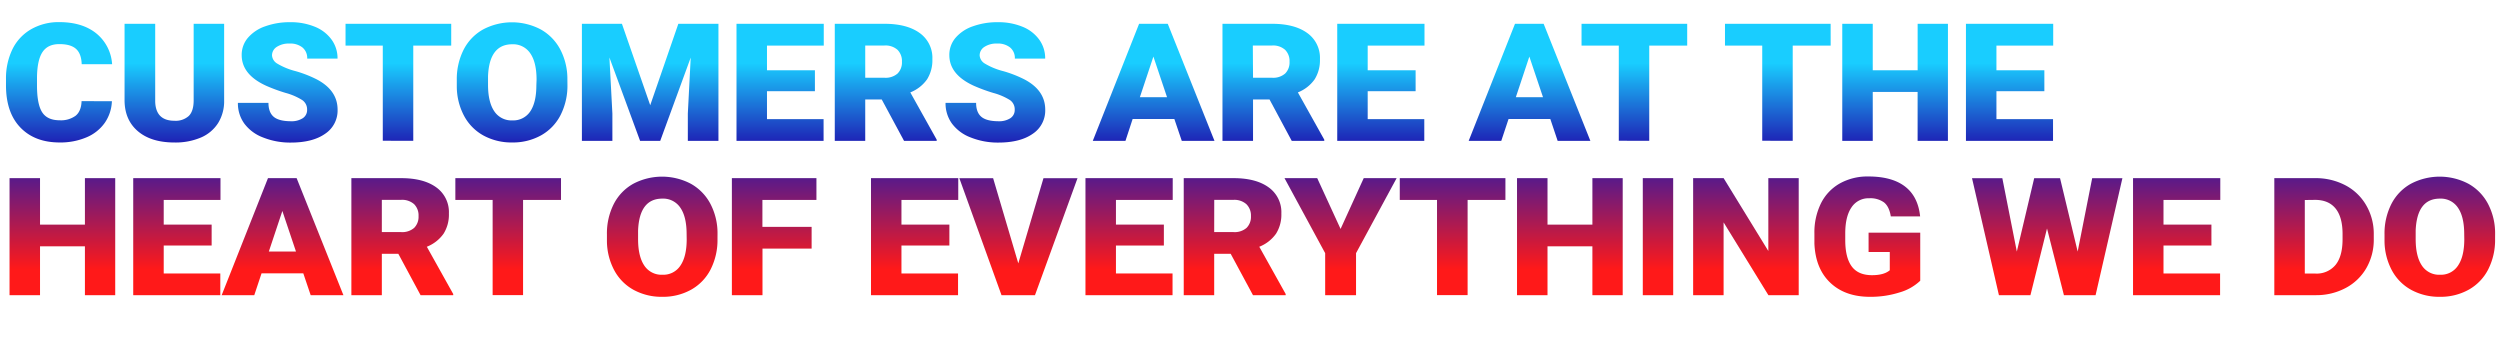 <svg xmlns="http://www.w3.org/2000/svg" xmlns:xlink="http://www.w3.org/1999/xlink" width="971.82" height="132.09" viewBox="0 0 971.82 132.09">
  <defs>
    <style>
      .a {
        font-size: 64px;
        font-family: Roboto-Black, Roboto;
        letter-spacing: -0.01em;
      }

      .b {
        letter-spacing: -0.02em;
      }

      .c {
        letter-spacing: -0.07em;
      }

      .d {
        letter-spacing: -0.04em;
      }

      .e {
        letter-spacing: -0.01em;
      }

      .f {
        letter-spacing: -0.03em;
      }

      .g {
        letter-spacing: -0.03em;
      }

      .h {
        letter-spacing: 0em;
      }

      .i {
        letter-spacing: -0.01em;
      }

      .j {
        fill: url(#a);
      }
    </style>
    <linearGradient id="a" data-name="bs" x1="485.62" y1="9.47" x2="485.62" y2="116.25" gradientUnits="userSpaceOnUse">
      <stop offset="0.15" stop-color="#19cdff"/>
      <stop offset="0.45" stop-color="#1e1bb2"/>
      <stop offset="0.9" stop-color="#ff1919"/>
    </linearGradient>
  </defs>
  <title>customers_title</title>
  <g>
    <g>
      <path class="j" d="M43,40.22a15.76,15.76,0,0,1-2.77,8.39,16.41,16.41,0,0,1-7.1,5.64,25.83,25.83,0,0,1-10.45,2Q13,56.25,7.4,50.41T1.83,33.91V31.66A25.79,25.79,0,0,1,4.34,20a18.12,18.12,0,0,1,7.24-7.75A21.44,21.44,0,0,1,22.52,9.47q8.94,0,14.38,4.36a16.77,16.77,0,0,1,6.18,12H31.26q-.14-4.16-2.26-6t-6.48-1.81q-4.42,0-6.48,3.06t-2.16,9.78v3.22q0,7.28,2,10.41t6.8,3.13a9.59,9.59,0,0,0,6.24-1.78q2.16-1.78,2.29-5.66Z" transform="translate(0.5 -0.87)"/>
      <path class="j" d="M86.63,10.12V39.91a16.12,16.12,0,0,1-2.33,8.77,14.72,14.72,0,0,1-6.68,5.64,25.15,25.15,0,0,1-10.29,1.94q-9,0-14.14-4.31T47.92,40.12v-30H59.83V40.34q.2,7.47,7.49,7.47a7.59,7.59,0,0,0,5.57-1.87q1.89-1.87,1.89-6.09V10.12Z" transform="translate(0.5 -0.87)"/>
      <path class="j" d="M118.88,43.53A4.38,4.38,0,0,0,117,39.78,23.75,23.75,0,0,0,110.58,37,64.78,64.78,0,0,1,103,34.22q-9.55-4.34-9.55-11.94a10.19,10.19,0,0,1,2.38-6.67,15.39,15.39,0,0,1,6.73-4.5,28.09,28.09,0,0,1,9.79-1.61,24.52,24.52,0,0,1,9.5,1.75,14.84,14.84,0,0,1,6.53,5,12.33,12.33,0,0,1,2.33,7.39H118.92a5.3,5.3,0,0,0-1.84-4.31,7.54,7.54,0,0,0-5-1.53,8.56,8.56,0,0,0-5,1.3,3.9,3.9,0,0,0-1.84,3.3,4,4,0,0,0,2,3.17,26.52,26.52,0,0,0,7.12,2.94,45.64,45.64,0,0,1,8.37,3.27q8,4.25,8,11.72a10.83,10.83,0,0,1-4.86,9.38q-4.86,3.41-13.33,3.41a28.28,28.28,0,0,1-10.82-2,16.11,16.11,0,0,1-7.29-5.44,13.4,13.4,0,0,1-2.45-8h11.88q0,3.66,2,5.39T112.54,48a8.08,8.08,0,0,0,4.64-1.17A3.77,3.77,0,0,0,118.88,43.53Z" transform="translate(0.5 -0.87)"/>
      <path class="j" d="M174.9,18.59H160.15v37H148.3v-37H133.82V10.12H174.9Z" transform="translate(0.5 -0.87)"/>
      <path class="j" d="M220.08,33.81a25.17,25.17,0,0,1-2.67,11.78,18.8,18.8,0,0,1-7.58,7.89,22.4,22.4,0,0,1-11.19,2.77,22.74,22.74,0,0,1-11.14-2.67,18.83,18.83,0,0,1-7.58-7.64,24.48,24.48,0,0,1-2.85-11.41V32a25.26,25.26,0,0,1,2.65-11.8,18.76,18.76,0,0,1,7.59-7.89,24,24,0,0,1,22.39,0,19.13,19.13,0,0,1,7.61,7.83,24.57,24.57,0,0,1,2.75,11.64Zm-12-1.91q0-6.78-2.45-10.3a8,8,0,0,0-7-3.52q-8.91,0-9.42,12.38l0,3.34q0,6.69,2.4,10.28a8,8,0,0,0,7.12,3.59,7.9,7.9,0,0,0,6.92-3.53Q208,40.62,208,34Z" transform="translate(0.5 -0.87)"/>
      <path class="j" d="M241.26,10.12l11,31.66,10.93-31.66h15.59v45.5H266.88V45L268,23.25,256.15,55.62h-7.83L236.4,23.22,237.55,45V55.62H225.7V10.12Z" transform="translate(0.5 -0.87)"/>
      <path class="j" d="M316.28,36.31H297.65V47.19h22v8.44H285.8V10.12h33.92v8.47H297.65v9.59h18.63Z" transform="translate(0.5 -0.87)"/>
      <path class="j" d="M342.25,39.53h-6.41V55.62H324V10.12h19.34q8.74,0,13.67,3.59a11.82,11.82,0,0,1,4.93,10.15,13.92,13.92,0,0,1-2.08,7.87,14.49,14.49,0,0,1-6.5,5.06l10.26,18.37v.47H350.93Zm-6.41-8.44h7.49a7.05,7.05,0,0,0,5.08-1.64,6.08,6.08,0,0,0,1.7-4.59,6.15,6.15,0,0,0-1.72-4.62,7,7,0,0,0-5.06-1.68h-7.49Z" transform="translate(0.5 -0.87)"/>
      <path class="j" d="M393.95,43.53a4.38,4.38,0,0,0-1.84-3.75A23.74,23.74,0,0,0,385.64,37a64.8,64.8,0,0,1-7.56-2.78q-9.55-4.34-9.55-11.94a10.2,10.2,0,0,1,2.38-6.67,15.39,15.39,0,0,1,6.73-4.5,28.08,28.08,0,0,1,9.79-1.61,24.53,24.53,0,0,1,9.5,1.75,14.85,14.85,0,0,1,6.53,5,12.33,12.33,0,0,1,2.33,7.39H394a5.3,5.3,0,0,0-1.84-4.31,7.54,7.54,0,0,0-5-1.53,8.56,8.56,0,0,0-5,1.3,3.9,3.9,0,0,0-1.84,3.3,4,4,0,0,0,2,3.17,26.5,26.5,0,0,0,7.12,2.94,45.67,45.67,0,0,1,8.37,3.27q8,4.25,8,11.72a10.83,10.83,0,0,1-4.86,9.38q-4.86,3.41-13.33,3.41a28.28,28.28,0,0,1-10.82-2,16.12,16.12,0,0,1-7.29-5.44,13.41,13.41,0,0,1-2.45-8h11.88q0,3.66,2,5.39T387.6,48a8.08,8.08,0,0,0,4.64-1.17A3.77,3.77,0,0,0,393.95,43.53Z" transform="translate(0.5 -0.87)"/>
      <path class="j" d="M456,47.12H439.79L437,55.62H424.3l18-45.5h11.14l18.16,45.5H458.89Zm-13.4-8.47h10.56l-5.3-15.78Z" transform="translate(0.5 -0.87)"/>
      <path class="j" d="M493,39.53h-6.41V55.62H474.71V10.12H494q8.74,0,13.67,3.59a11.82,11.82,0,0,1,4.93,10.15,13.92,13.92,0,0,1-2.08,7.87,14.49,14.49,0,0,1-6.5,5.06l10.26,18.37v.47H501.64Zm-6.41-8.44H494a7.05,7.05,0,0,0,5.08-1.64,6.08,6.08,0,0,0,1.7-4.59,6.15,6.15,0,0,0-1.72-4.62A7,7,0,0,0,494,18.56h-7.49Z" transform="translate(0.5 -0.87)"/>
      <path class="j" d="M549.79,36.31H531.16V47.19h22v8.44H519.32V10.12h33.92v8.47H531.16v9.59h18.63Z" transform="translate(0.5 -0.87)"/>
      <path class="j" d="M602.15,47.12H585.92l-2.83,8.5H570.42l18-45.5h11.14l18.16,45.5H605Zm-13.4-8.47h10.56L594,22.87Z" transform="translate(0.5 -0.87)"/>
      <path class="j" d="M655.36,18.59H640.61v37H628.77v-37H614.29V10.12h41.07Z" transform="translate(0.5 -0.87)"/>
      <path class="j" d="M711.13,18.59H696.38v37H684.53v-37H670.05V10.12h41.07Z" transform="translate(0.5 -0.87)"/>
      <path class="j" d="M756.71,55.62H744.93v-19H727.49v19H715.64V10.12h11.85V28.19h17.45V10.12h11.78Z" transform="translate(0.5 -0.87)"/>
      <path class="j" d="M794.2,36.31H775.57V47.19h22v8.44H763.72V10.12h33.92v8.47H775.57v9.59H794.2Z" transform="translate(0.5 -0.87)"/>
      <path class="j" d="M44.29,115.62H32.51v-19H15.06v19H3.21V70.12H15.06V88.19H32.51V70.12H44.29Z" transform="translate(0.5 -0.87)"/>
      <path class="j" d="M81.77,96.31H63.14v10.87h22v8.44H51.29V70.12H85.21v8.47H63.14v9.59H81.77Z" transform="translate(0.5 -0.87)"/>
      <path class="j" d="M117.4,107.12H101.17l-2.83,8.5H85.67l18-45.5h11.14L133,115.62H120.27ZM104,98.66h10.56l-5.3-15.78Z" transform="translate(0.5 -0.87)"/>
      <path class="j" d="M154.34,99.53h-6.41v16.09H136.09V70.12h19.34q8.74,0,13.67,3.59A11.82,11.82,0,0,1,174,83.86a13.92,13.92,0,0,1-2.08,7.87,14.49,14.49,0,0,1-6.5,5.06l10.26,18.37v.47H163Zm-6.41-8.44h7.49a7.05,7.05,0,0,0,5.08-1.64,6.08,6.08,0,0,0,1.7-4.59,6.15,6.15,0,0,0-1.72-4.62,7,7,0,0,0-5.06-1.68h-7.49Z" transform="translate(0.5 -0.87)"/>
      <path class="j" d="M217.58,78.59H202.83v37H191v-37H176.51V70.12h41.07Z" transform="translate(0.5 -0.87)"/>
      <path class="j" d="M278.41,93.81a25.17,25.17,0,0,1-2.67,11.78,18.8,18.8,0,0,1-7.58,7.89A22.4,22.4,0,0,1,257,116.25a22.74,22.74,0,0,1-11.14-2.67,18.83,18.83,0,0,1-7.58-7.64,24.48,24.48,0,0,1-2.85-11.41V92a25.26,25.26,0,0,1,2.65-11.8,18.76,18.76,0,0,1,7.59-7.89,24,24,0,0,1,22.39,0,19.13,19.13,0,0,1,7.61,7.83,24.57,24.57,0,0,1,2.75,11.64Zm-12-1.91q0-6.78-2.45-10.3a8,8,0,0,0-7-3.52q-8.91,0-9.42,12.38l0,3.34q0,6.69,2.4,10.28a8,8,0,0,0,7.12,3.59,7.9,7.9,0,0,0,6.92-3.53q2.43-3.53,2.46-10.16Z" transform="translate(0.5 -0.87)"/>
      <path class="j" d="M315,97.5h-19.1v18.12H284V70.12h32.87v8.47h-21V89.06H315Z" transform="translate(0.5 -0.87)"/>
      <path class="j" d="M368.55,96.31H349.92v10.87h22v8.44H338.08V70.12H372v8.47H349.92v9.59h18.63Z" transform="translate(0.5 -0.87)"/>
      <path class="j" d="M395.34,103.25l9.79-33.12h13.23l-16.54,45.5h-13l-16.4-45.5h13.13Z" transform="translate(0.5 -0.87)"/>
      <path class="j" d="M451.93,96.31H433.3v10.87h22v8.44H421.45V70.12h33.92v8.47H433.3v9.59h18.63Z" transform="translate(0.5 -0.87)"/>
      <path class="j" d="M477.9,99.53h-6.41v16.09H459.65V70.12H479q8.74,0,13.67,3.59a11.82,11.82,0,0,1,4.93,10.15,13.92,13.92,0,0,1-2.08,7.87,14.49,14.49,0,0,1-6.5,5.06l10.26,18.37v.47H486.58Zm-6.41-8.44H479a7.05,7.05,0,0,0,5.08-1.64,6.08,6.08,0,0,0,1.7-4.59A6.15,6.15,0,0,0,484,80.24,7,7,0,0,0,479,78.56h-7.49Z" transform="translate(0.5 -0.87)"/>
      <path class="j" d="M520.62,89.87l9-19.75h12.79L526.63,99.28v16.34h-12V99.28L498.82,70.12h12.72Z" transform="translate(0.5 -0.87)"/>
      <path class="j" d="M584.7,78.59H570v37H558.11v-37H543.63V70.12H584.7Z" transform="translate(0.5 -0.87)"/>
      <path class="j" d="M630.29,115.62H618.51v-19H601.06v19H589.21V70.12h11.85V88.19h17.45V70.12h11.78Z" transform="translate(0.5 -0.87)"/>
      <path class="j" d="M649.92,115.62H638.1V70.12h11.81Z" transform="translate(0.5 -0.87)"/>
      <path class="j" d="M698.71,115.62H686.93L669.51,87.31v28.31H657.67V70.12h11.85L686.9,98.44V70.12h11.81Z" transform="translate(0.5 -0.87)"/>
      <path class="j" d="M745.95,110a19.33,19.33,0,0,1-8,4.53,37,37,0,0,1-11.54,1.72q-9.65,0-15.42-5.47t-6.18-15.22l0-3.94a25.45,25.45,0,0,1,2.56-11.73,18.16,18.16,0,0,1,7.34-7.72,22.06,22.06,0,0,1,11.05-2.7q9.18,0,14.26,3.89T745.91,85H734.51q-.61-3.81-2.63-5.44a9,9,0,0,0-5.74-1.62,7.89,7.89,0,0,0-6.88,3.5q-2.43,3.5-2.46,10v2.75q0,6.81,2.51,10.23t7.91,3.42q4.62,0,6.89-1.91V98.84h-8.24V91.31h20.08Z" transform="translate(0.5 -0.87)"/>
      <path class="j" d="M807.15,98.66l5.64-28.53h11.75l-10.43,45.5H801.81l-6.58-25.94-6.45,25.94H776.54l-10.46-45.5h11.78l5.64,28.53,6.75-28.53H800.3Z" transform="translate(0.5 -0.87)"/>
      <path class="j" d="M859.14,96.31H840.51v10.87h22v8.44H828.67V70.12h33.92v8.47H840.51v9.59h18.63Z" transform="translate(0.5 -0.87)"/>
      <path class="j" d="M883.59,115.62V70.12h15.83a24.78,24.78,0,0,1,11.71,2.73,20,20,0,0,1,8.12,7.72,21.94,21.94,0,0,1,3,11.17v2.09a22,22,0,0,1-2.85,11.2,20.05,20.05,0,0,1-8,7.75,24.19,24.19,0,0,1-11.56,2.83Zm11.85-37v28.59h4.12a9.51,9.51,0,0,0,7.83-3.36q2.73-3.36,2.73-10v-2q0-6.59-2.73-9.94t-8-3.34Z" transform="translate(0.5 -0.87)"/>
      <path class="j" d="M969.41,93.81a25.16,25.16,0,0,1-2.67,11.78,18.8,18.8,0,0,1-7.58,7.89A22.4,22.4,0,0,1,948,116.25a22.73,22.73,0,0,1-11.14-2.67,18.83,18.83,0,0,1-7.58-7.64,24.47,24.47,0,0,1-2.85-11.41V92a25.26,25.26,0,0,1,2.65-11.8,18.75,18.75,0,0,1,7.59-7.89,24,24,0,0,1,22.39,0,19.12,19.12,0,0,1,7.61,7.83,24.57,24.57,0,0,1,2.75,11.64Zm-12-1.91q0-6.78-2.45-10.3a8,8,0,0,0-7-3.52q-8.91,0-9.42,12.38l0,3.34q0,6.69,2.4,10.28a8,8,0,0,0,7.12,3.59,7.9,7.9,0,0,0,6.92-3.53q2.43-3.53,2.46-10.16Z" transform="translate(0.5 -0.87)"/>
    </g>
  </g>
</svg>
